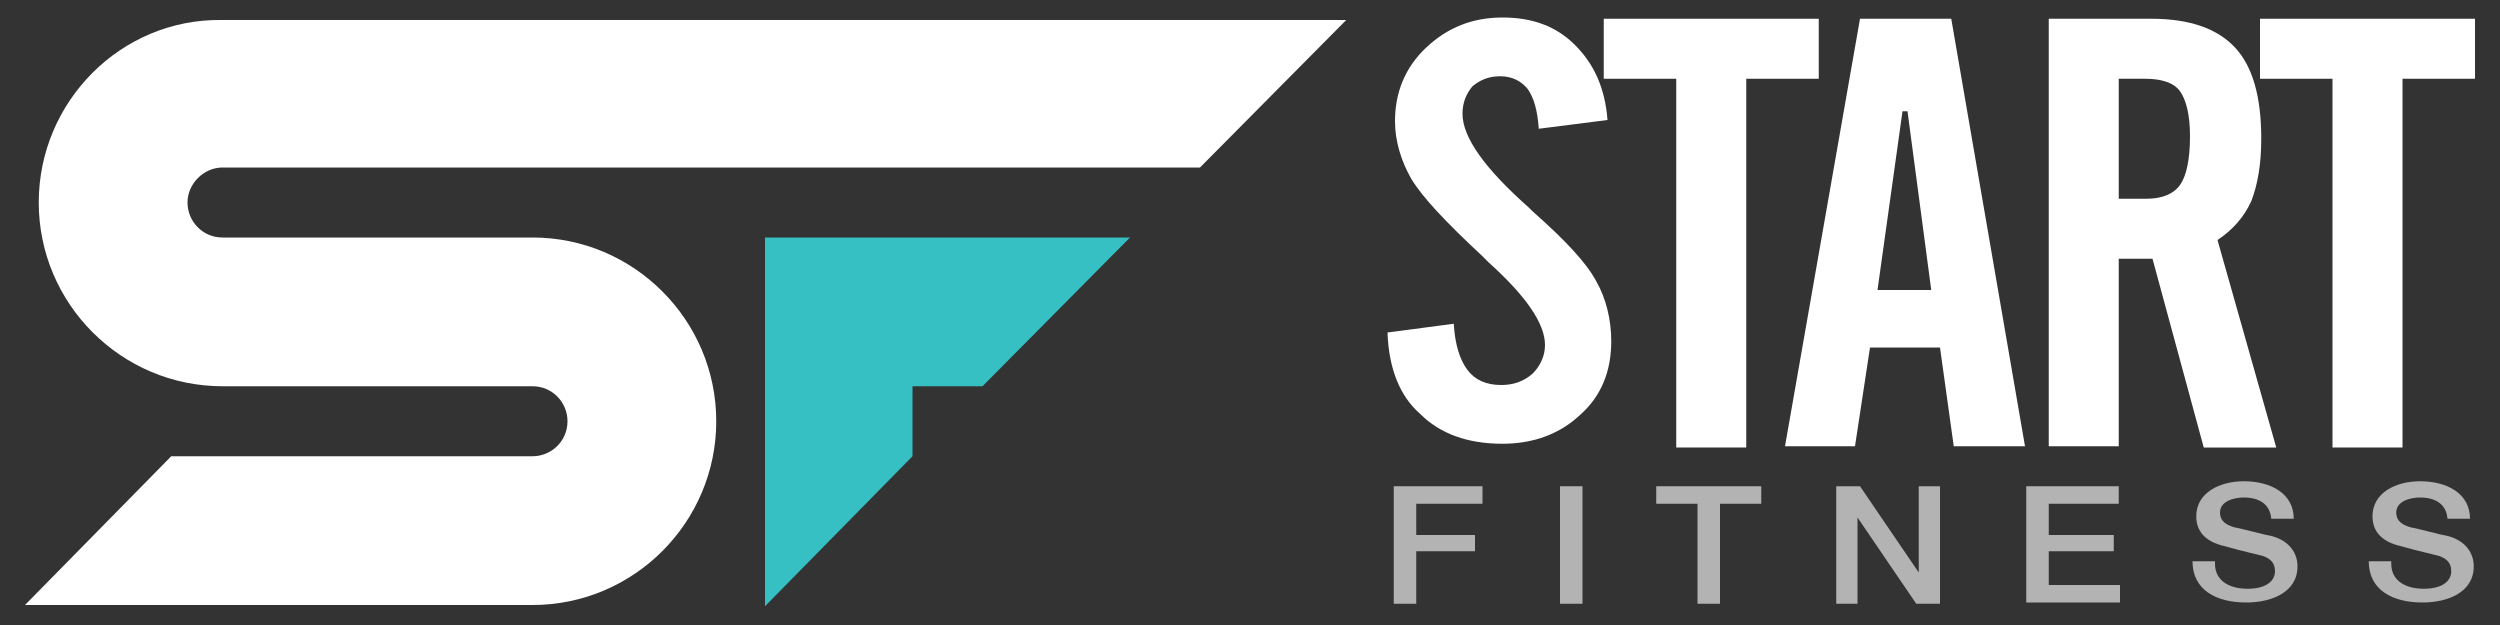 <?xml version="1.0" encoding="utf-8"?>
<!-- Generator: Adobe Illustrator 25.0.1, SVG Export Plug-In . SVG Version: 6.00 Build 0)  -->
<svg version="1.1" id="Layer_1" xmlns="http://www.w3.org/2000/svg" xmlns:xlink="http://www.w3.org/1999/xlink" x="0px" y="0px"
	 viewBox="0 0 200 50" style="enable-background:new 0 0 200 50;" xml:space="preserve">
<rect x="0" y="0" width="200" height="50" fill="#333333" stroke="none"/>
<style type="text/css">
	.st0{fill:#FFFFFF;}
	.st1{fill:#36C0C3;}
	.st2{fill:#B3B3B3;}
</style>
<g>
	<path class="st0" d="M111,26.6l5.3-0.7c0.1,1.7,0.5,2.9,1.1,3.7c0.6,0.8,1.5,1.2,2.7,1.2c1,0,1.8-0.3,2.5-0.9c0.6-0.6,1-1.4,1-2.3
		c0-1.7-1.5-3.9-4.5-6.6c-0.2-0.2-0.4-0.4-0.5-0.5c-2.9-2.7-4.8-4.7-5.7-6.2c-0.8-1.4-1.3-3-1.3-4.6c0-2.3,0.8-4.3,2.5-5.9
		c1.7-1.6,3.7-2.4,6.1-2.4c2.4,0,4.3,0.7,5.8,2.2c1.5,1.5,2.4,3.4,2.6,6l-5.5,0.7c-0.1-1.5-0.4-2.5-0.9-3.2c-0.5-0.6-1.2-1-2.2-1
		c-0.9,0-1.6,0.3-2.2,0.8c-0.5,0.6-0.8,1.3-0.8,2.2c0,1.9,1.8,4.4,5.3,7.5c0.1,0.1,0.2,0.2,0.3,0.3c2.6,2.3,4.3,4.1,5.1,5.6
		c0.8,1.4,1.2,3.1,1.2,4.8c0,2.4-0.8,4.4-2.5,5.9c-1.6,1.5-3.7,2.3-6.2,2.3c-2.8,0-5-0.8-6.6-2.4C112,31.7,111.1,29.5,111,26.6z"/>
	<path class="st0" d="M128.3,6.3V1.5h17.2v4.8h-5.8v29.5h-5.6V6.3H128.3z"/>
	<path class="st0" d="M142.8,35.7l6-34.2h7.3l5.9,34.2h-5.7l-1.1-7.9h-5.6l-1.2,7.9H142.8z M150.2,23.2h4.3l-1.9-14.3h-0.4
		L150.2,23.2z"/>
	<path class="st0" d="M169.5,20.6v15.1h-5.6V1.5h8.2c3.1,0,5.3,0.8,6.7,2.3c1.4,1.5,2.1,3.9,2.1,7.3c0,2.1-0.3,3.7-0.8,5
		c-0.6,1.3-1.5,2.3-2.7,3.1l4.7,16.6h-5.8l-4.1-15.1H169.5z M169.5,6.3v9.6h2.2c1.3,0,2.2-0.4,2.7-1.1c0.5-0.7,0.8-2,0.8-3.9
		c0-1.7-0.3-2.9-0.8-3.6c-0.5-0.7-1.5-1-2.8-1H169.5z"/>
	<path class="st0" d="M180.8,6.3V1.5H198v4.8h-5.8v29.5h-5.6V6.3H180.8z"/>
</g>
<polygon class="st1" points="73,30.9 78.6,30.9 90.4,19 61.2,19 61.2,48.5 73,36.5 "/>
<path class="st0" d="M17.8,13.4H96l11.7-11.8h-90v0C9.7,1.5,3.1,8.1,3.1,16.2c0,8.1,6.6,14.7,14.7,14.7v0h24.8v0
	c1.6,0,2.8,1.3,2.8,2.8c0,1.6-1.3,2.8-2.8,2.8H13.7L2,48.4h40.6c8.1,0,14.7-6.6,14.7-14.7S50.7,19,42.6,19v0H17.8
	c-1.6,0-2.8-1.3-2.8-2.8C15,14.7,16.3,13.4,17.8,13.4z"/>
<g>
	<path class="st2" d="M111.5,38.9h7.1v1.4h-5.3v2.5h4.7v1.3h-4.7v4.2h-1.8V38.9z"/>
	<path class="st2" d="M124.8,38.9h1.8v9.4h-1.8V38.9z"/>
	<path class="st2" d="M132.6,38.9h8.3v1.4h-3.3v8h-1.8v-8h-3.3V38.9z"/>
	<path class="st2" d="M146.9,38.9h1.9l4.7,6.9h0v-6.9h1.7v9.4h-1.9l-4.7-6.9h0v6.9h-1.7V38.9z"/>
	<path class="st2" d="M162.1,38.9h7.4v1.4h-5.6v2.5h5.2v1.3h-5.2v2.7h5.7v1.4h-7.5V38.9z"/>
	<path class="st2" d="M177.2,45.1c0,1.4,1.2,2,2.6,2c1.6,0,2.2-0.7,2.2-1.4c0-0.7-0.4-1-0.9-1.2c-0.7-0.2-1.7-0.4-3.1-0.8
		c-1.8-0.4-2.3-1.4-2.3-2.4c0-1.9,1.9-2.8,3.8-2.8c2.2,0,4,1,4,3h-1.8c-0.1-1.2-1-1.7-2.2-1.7c-0.8,0-1.9,0.3-1.9,1.2
		c0,0.7,0.5,1,1.2,1.2c0.2,0,2.4,0.6,3,0.7c1.4,0.4,2,1.4,2,2.4c0,2.1-2.1,2.9-4.1,2.9c-2.4,0-4.3-1-4.3-3.3H177.2z"/>
	<path class="st2" d="M191.3,45.1c0,1.4,1.2,2,2.6,2c1.6,0,2.2-0.7,2.2-1.4c0-0.7-0.4-1-0.9-1.2c-0.7-0.2-1.7-0.4-3.1-0.8
		c-1.8-0.4-2.3-1.4-2.3-2.4c0-1.9,1.9-2.8,3.8-2.8c2.2,0,4,1,4,3h-1.8c-0.1-1.2-1-1.7-2.2-1.7c-0.8,0-1.9,0.3-1.9,1.2
		c0,0.7,0.5,1,1.2,1.2c0.2,0,2.4,0.6,3,0.7c1.4,0.4,2,1.4,2,2.4c0,2.1-2.1,2.9-4.1,2.9c-2.4,0-4.3-1-4.3-3.3H191.3z"/>
</g>
</svg>
